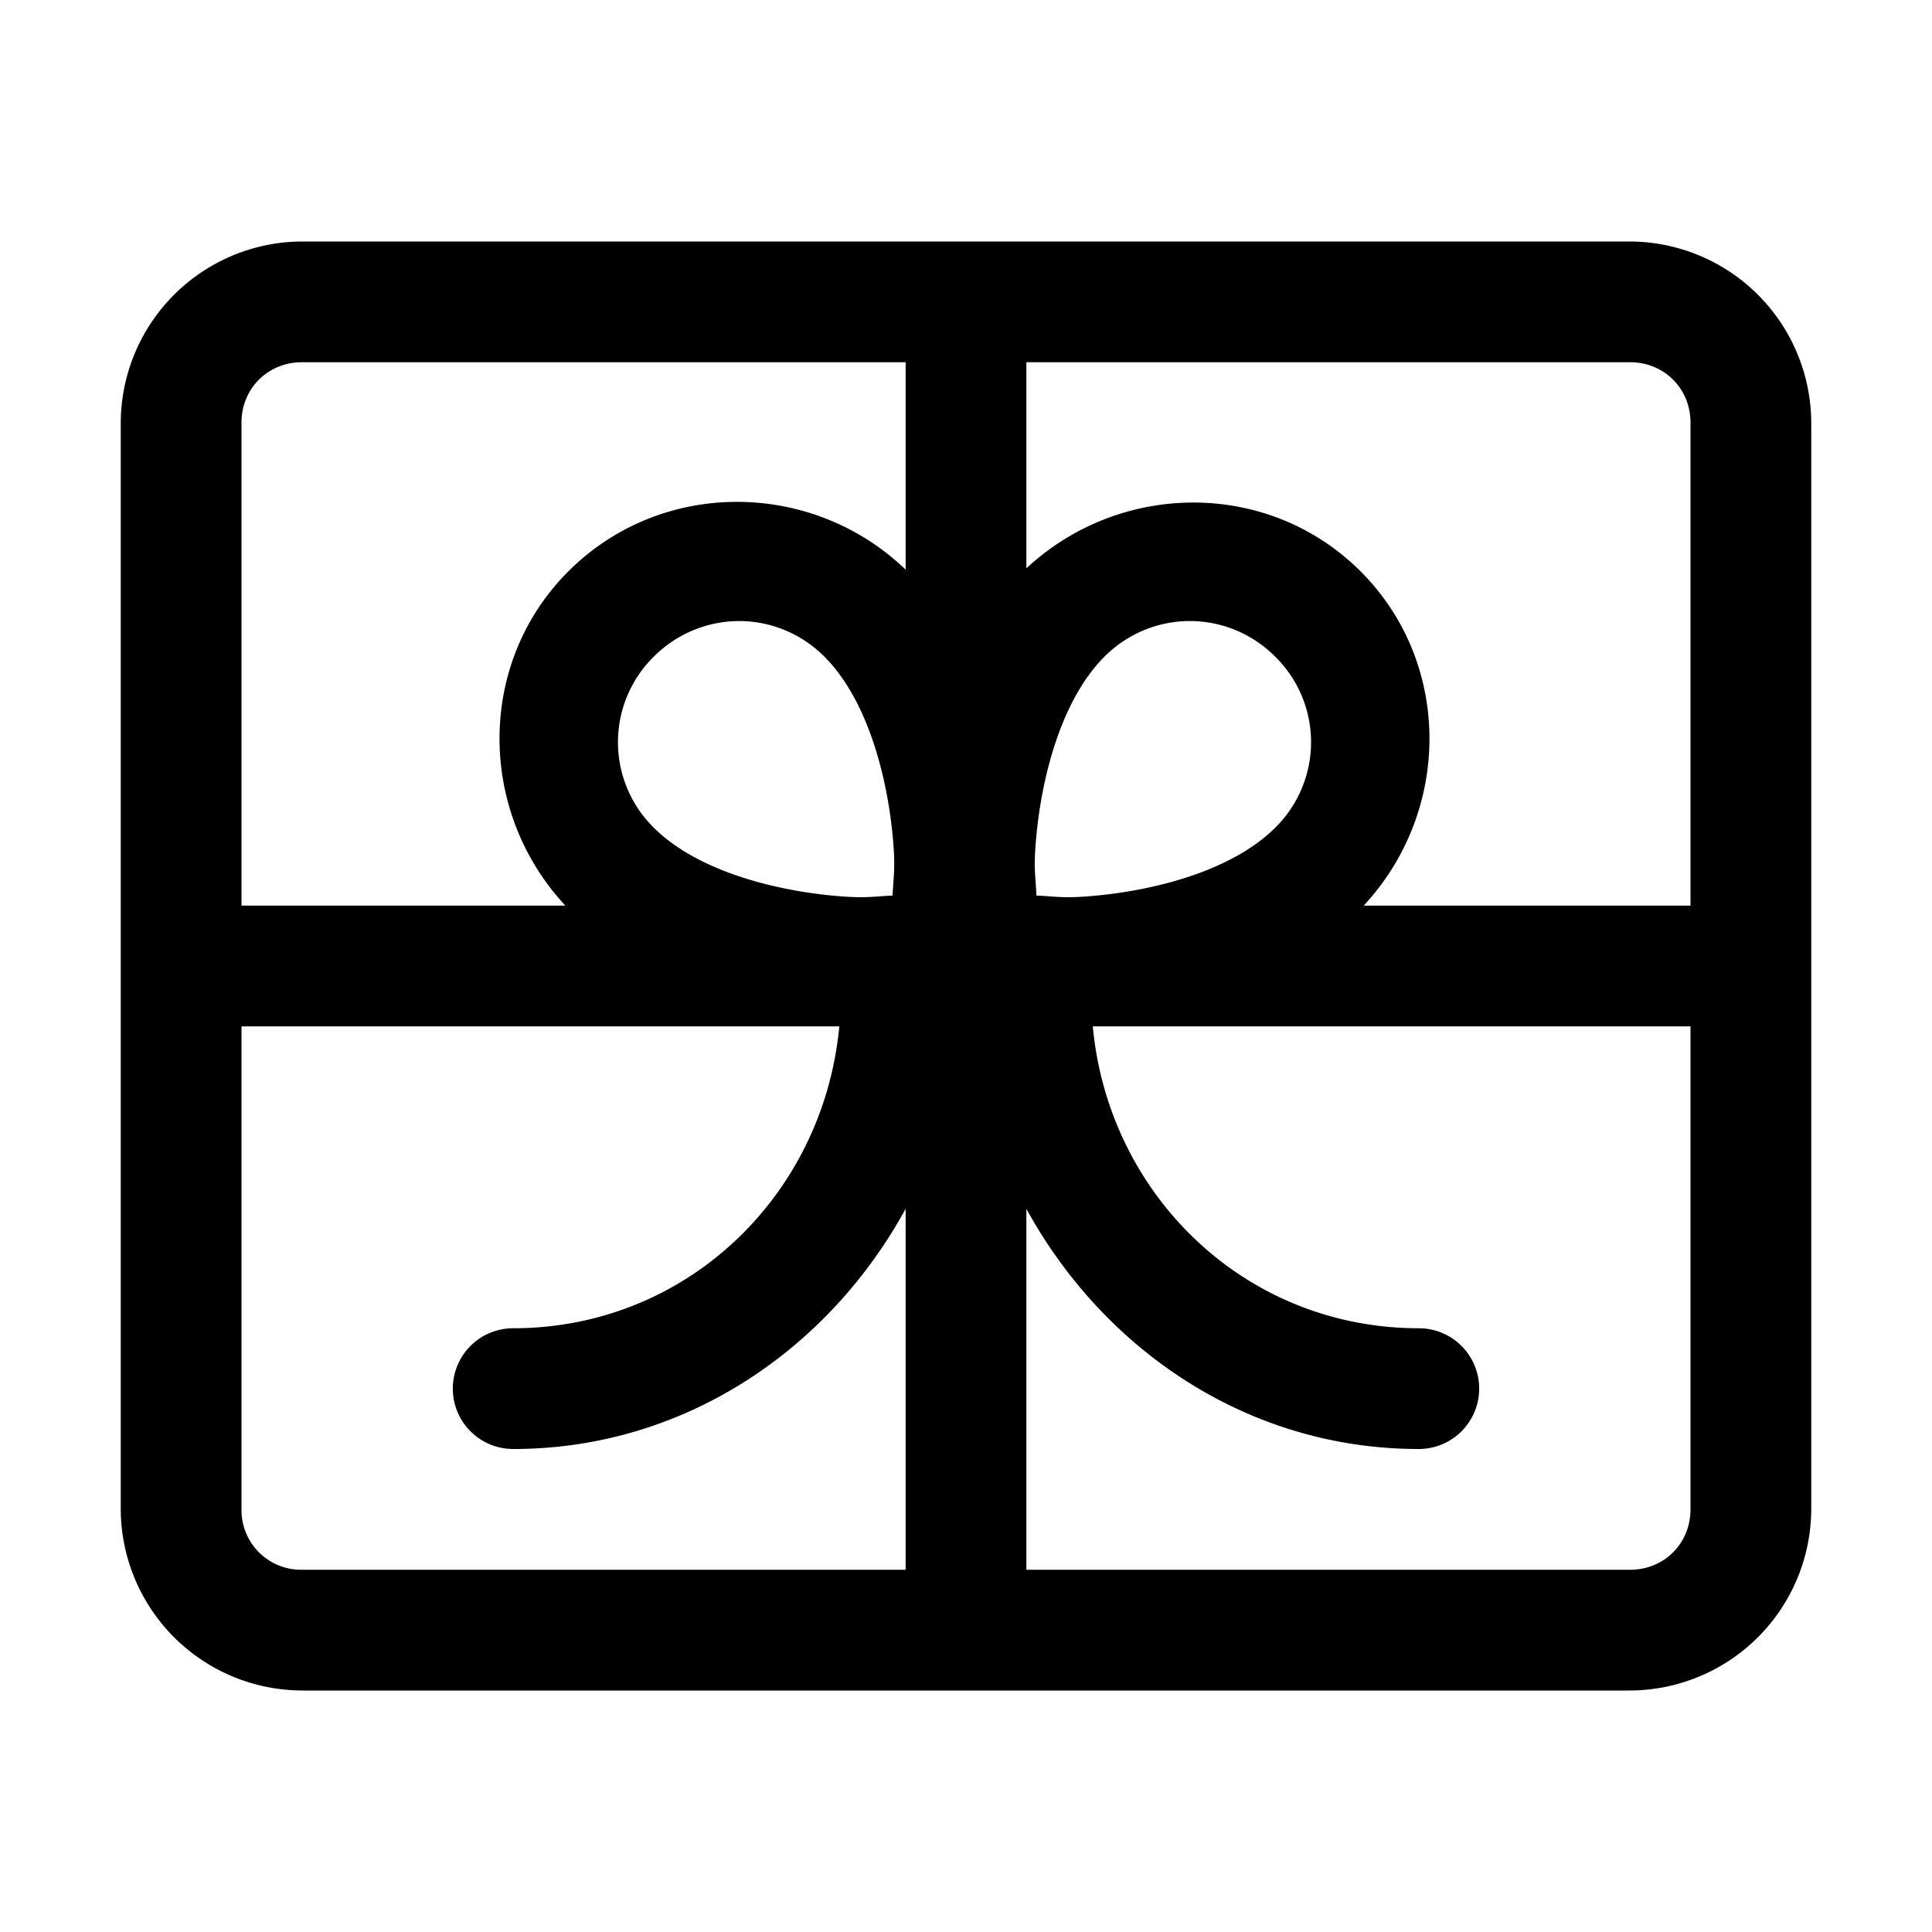 <svg xmlns="http://www.w3.org/2000/svg" width="24" height="24" viewBox="0 0 24 24"><path d="M3.75 3A2.26 2.26 0 0 0 1.5 5.25v13.5A2.26 2.26 0 0 0 3.75 21h16.5a2.26 2.26 0 0 0 2.25-2.25V5.25A2.26 2.26 0 0 0 20.25 3zm0 1.5h7.5v2.576c-1.169-1.122-3.039-1.13-4.19.022-1.14 1.14-1.127 2.981-.037 4.152H3v-6c0-.423.327-.75.75-.75zm9 0h7.5c.423 0 .75.327.75.75v6h-4.06c1.09-1.171 1.102-3.012-.038-4.152S13.921 5.97 12.75 7.06zM9.182 7.715c.382 0 .764.147 1.06.443.505.505.764 1.4.844 2.196.043.43.013.511.002.771-.26.011-.34.041-.772-.002-.796-.08-1.69-.337-2.195-.842a1.49 1.49 0 0 1 0-2.123 1.5 1.5 0 0 1 1.06-.443zm5.6 0c.382 0 .764.147 1.06.443a1.49 1.49 0 0 1 0 2.123c-.505.505-1.4.762-2.196.842-.43.043-.511.013-.771.002-.011-.26-.041-.34.002-.771.08-.797.337-1.69.842-2.196.296-.296.68-.443 1.062-.443zM3 12.75h7.426c-.197 2.1-1.897 3.75-4.051 3.75a.75.75 0 0 0-.75.75.75.75 0 0 0 .75.75c2.126 0 3.92-1.236 4.875-2.984V19.5h-7.5a.74.74 0 0 1-.75-.75zm10.574 0H21v6c0 .423-.327.75-.75.75h-7.5v-4.484C13.706 16.764 15.499 18 17.625 18a.75.75 0 0 0 .75-.75.75.75 0 0 0-.75-.75c-2.154 0-3.854-1.65-4.05-3.75z"/></svg>